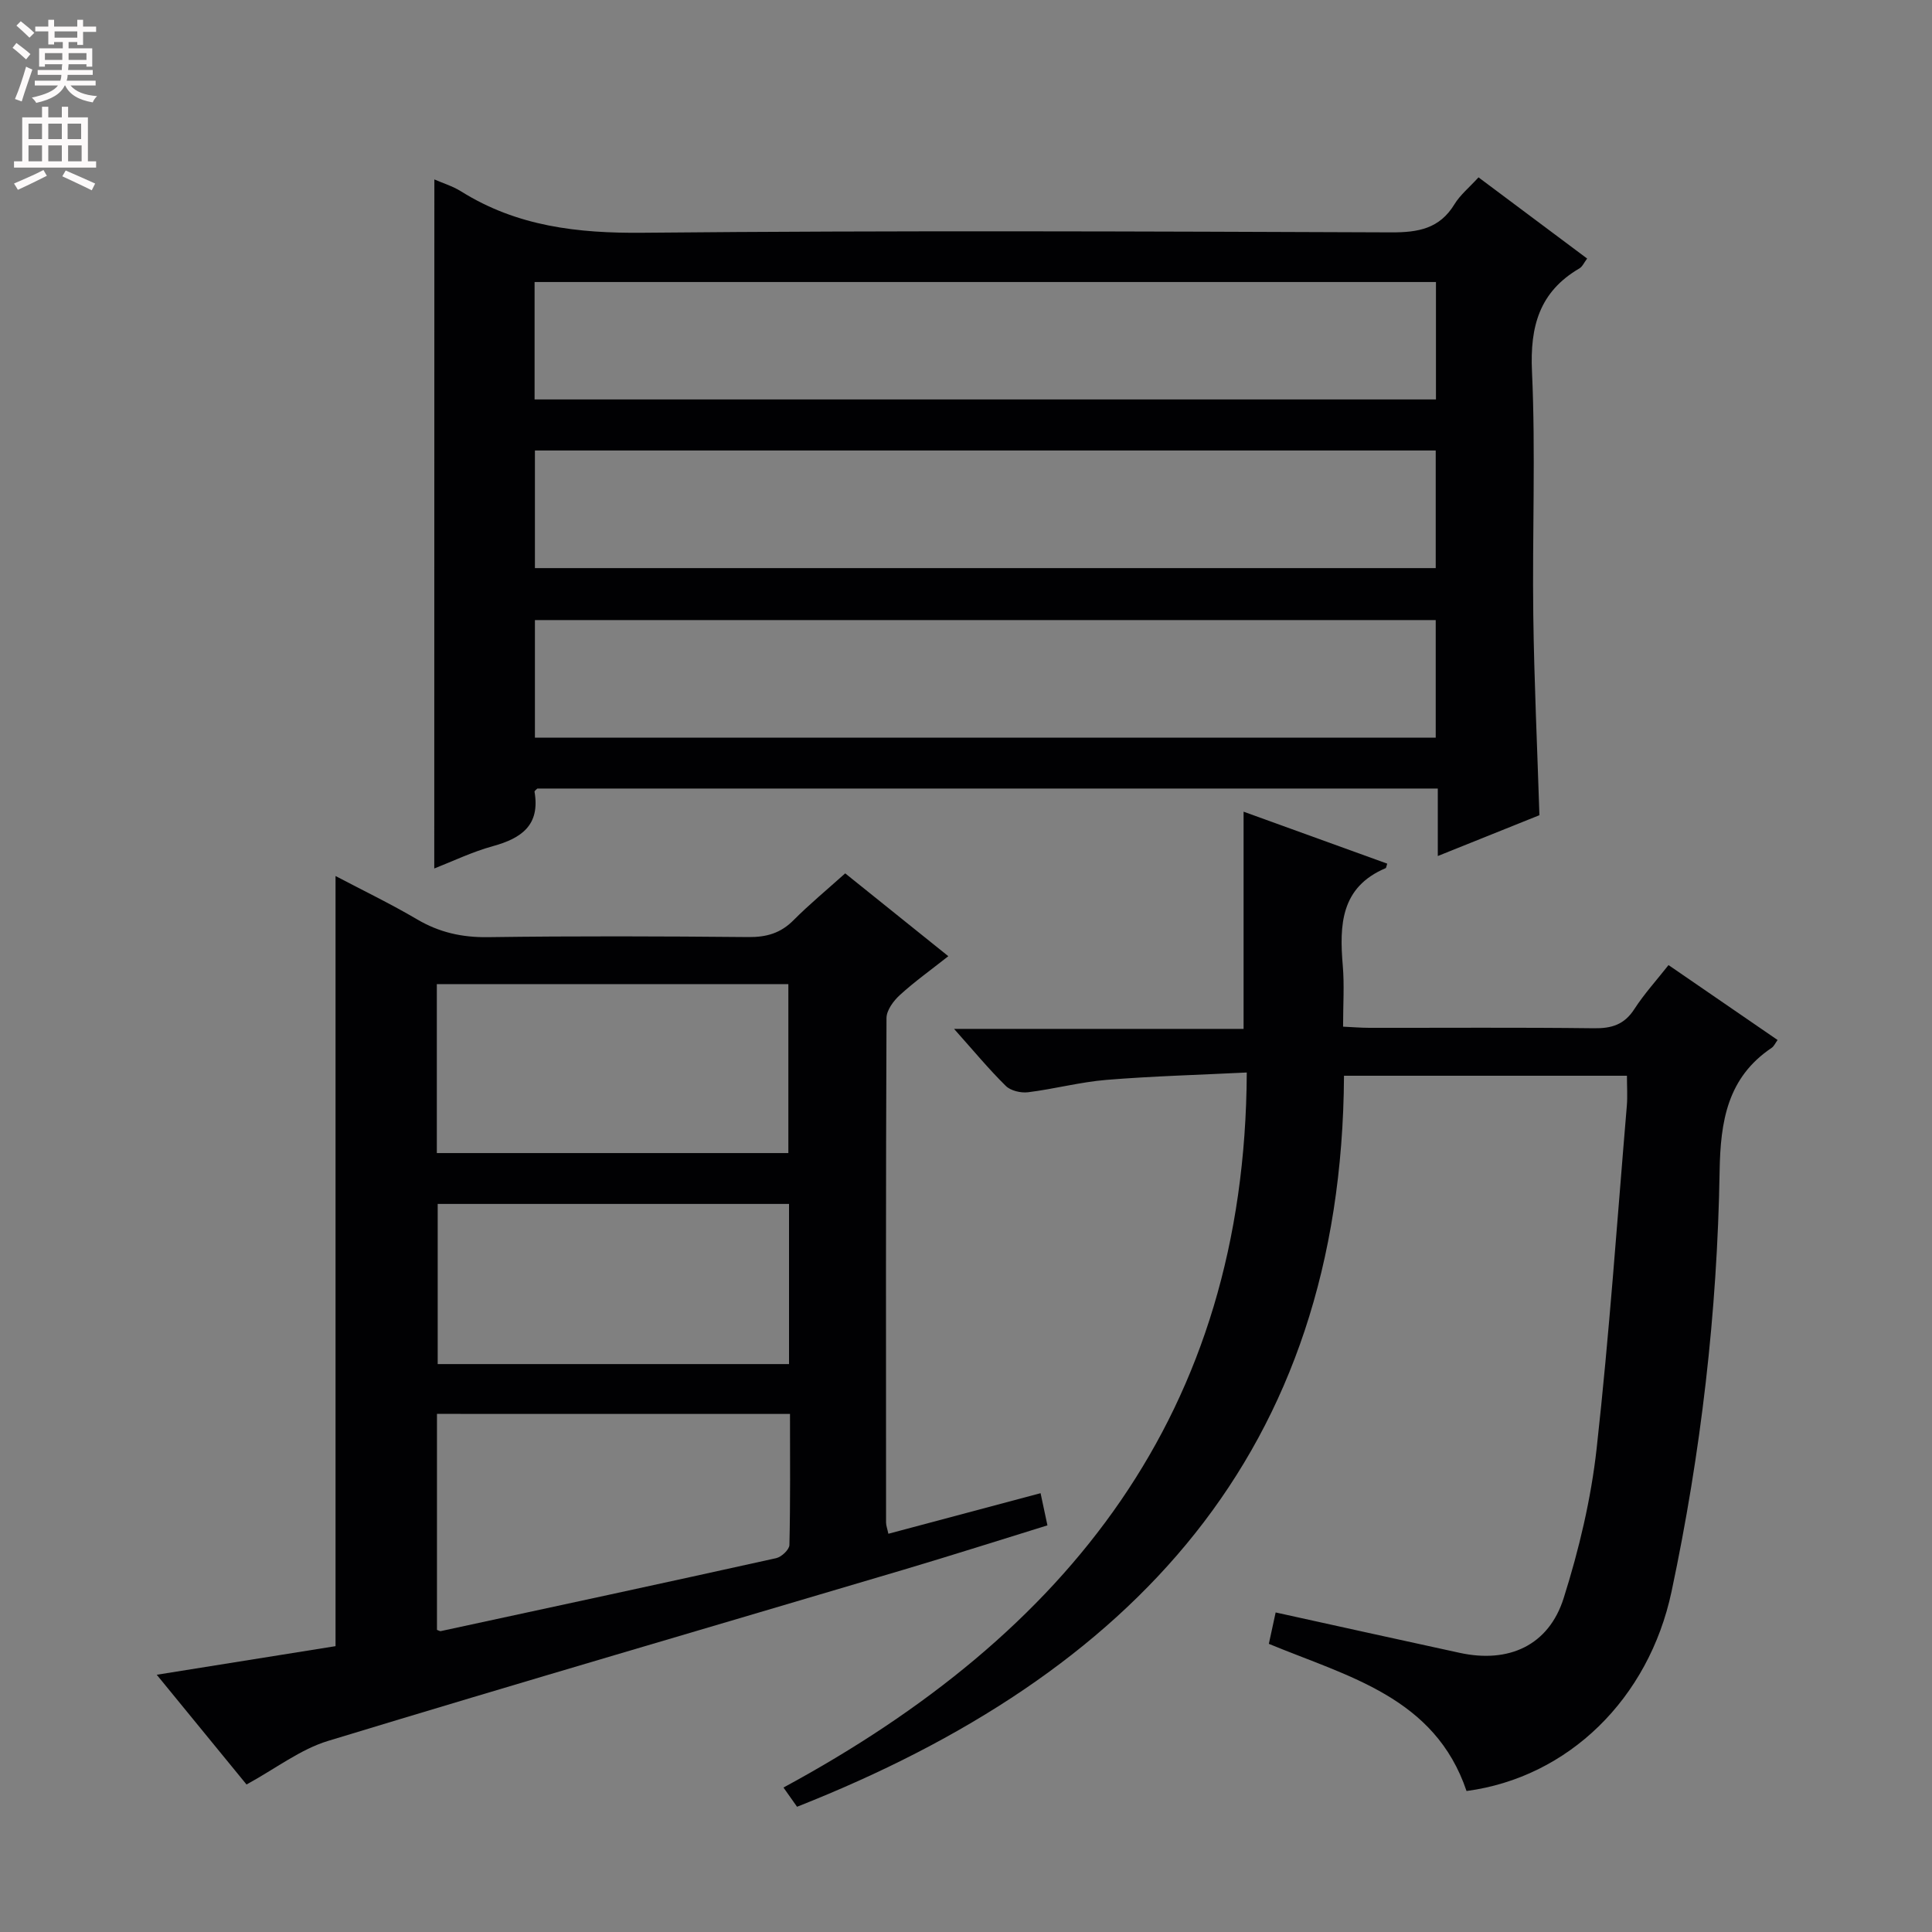 <svg enable-background="new 0 0 400 400" viewBox="0 0 400 400" xmlns="http://www.w3.org/2000/svg"><rect x="0" y="0" width="400" height="400" fill="#808080" stroke="none"/><g fill="#010103"><path d="m89.93 37.15c1.66.73 3.76 1.37 5.56 2.49 11.57 7.24 24.13 8.68 37.61 8.55 51.65-.49 103.3-.28 154.95-.08 5.58.02 10-.76 13.08-5.82 1.19-1.95 3.07-3.47 4.98-5.57 7.46 5.58 14.86 11.11 22.49 16.81-.63.82-.97 1.67-1.6 2.04-8.28 4.84-10.25 11.99-9.82 21.33.77 16.79.05 33.65.27 50.47.18 13.62.82 27.24 1.27 41.41-6.56 2.63-13.42 5.39-21.04 8.45 0-4.96 0-9.34 0-13.97-62.55 0-124.47 0-186.43 0-.18.2-.61.47-.58.67 1.19 6.9-2.69 9.63-8.63 11.26-4.29 1.18-8.36 3.15-12.13 4.62.02-47.59.02-95.1.02-142.66zm207.37 21.24c-62.56 0-124.47 0-186.62 0v24.31h186.62c0-8.22 0-16.15 0-24.31zm-186.55 59.23h186.5c0-8.31 0-16.24 0-24.35-62.28 0-124.22 0-186.5 0zm0 35.11h186.5c0-8.25 0-16.32 0-24.35-62.36 0-124.4 0-186.5 0z"/><path d="m174.99 180.82c7.26 5.83 14.09 11.32 21.35 17.15-3.64 2.88-7 5.27-10.03 8.04-1.32 1.2-2.76 3.15-2.77 4.76-.15 34.82-.11 69.63-.09 104.45 0 .62.25 1.25.48 2.33 10.53-2.81 20.87-5.56 31.51-8.4.5 2.33.9 4.24 1.42 6.66-9.87 3.05-19.78 6.21-29.74 9.17-39.74 11.8-79.55 23.39-119.21 35.46-5.74 1.75-10.81 5.71-16.87 9.02-5.9-7.21-11.94-14.6-18.59-22.72 12.97-2.07 25.16-4.02 37.02-5.92 0-53.23 0-105.98 0-159.45 5.66 2.98 11.41 5.75 16.88 8.97 4.6 2.71 9.3 3.76 14.66 3.69 17.99-.25 35.98-.19 53.97-.02 3.73.03 6.65-.81 9.31-3.49 3.27-3.29 6.87-6.26 10.7-9.7zm-84.52 111.91v44.72c.45.16.63.29.76.26 23.16-5 46.33-9.98 69.47-15.11 1.1-.24 2.72-1.77 2.74-2.73.21-8.94.12-17.88.12-27.13-24.63-.01-48.68-.01-73.09-.01zm-.03-54h72.78c0-11.74 0-23.28 0-34.98-24.44 0-48.5 0-72.78 0zm72.92 10.53c-24.51 0-48.58 0-72.74 0v33.16h72.74c0-11.16 0-21.92 0-33.16z"/><path d="m165.02 374.07c-.9-1.28-1.71-2.43-2.81-3.98 58.71-31.75 95.6-77.4 95.92-148.04-10 .5-19.56.75-29.08 1.53-5.44.45-10.79 1.89-16.21 2.56-1.49.18-3.6-.31-4.61-1.32-3.53-3.48-6.7-7.32-10.7-11.8h59.94c0-15.19 0-29.75 0-44.97 9.85 3.56 19.8 7.17 29.74 10.76-.21.65-.22.89-.32.93-9.35 3.95-9.59 11.8-8.88 20.23.34 3.96.06 7.98.06 12.59 1.97.09 3.72.24 5.46.24 15.5.02 30.99-.1 46.48.09 3.67.05 6.28-.75 8.35-3.95 2.06-3.18 4.64-6.02 7.09-9.13 7.62 5.23 15.01 10.31 22.58 15.51-.47.64-.74 1.29-1.22 1.62-9.17 6.16-10.61 15.21-10.78 25.5-.48 29.31-3.86 58.35-9.95 87.05-4.72 22.25-21.4 38.51-42.45 41.32-6.56-19.43-24.5-23.67-40.93-30.47.45-2.1.89-4.13 1.41-6.5 12.96 2.85 25.54 5.64 38.13 8.37 10.13 2.2 18.4-1.53 21.5-11.33 3.18-10.06 5.67-20.54 6.83-31.01 2.62-23.59 4.25-47.3 6.25-70.96.16-1.95.02-3.92.02-6.19-19.67 0-38.91 0-58.58 0-.44 78.09-43.93 124.01-113.24 151.35z"/></g><path d="m2.6 9.9.8-1c.9.7 1.9 1.4 2.9 2.3l-.9 1.1c-1.1-1-2-1.8-2.8-2.4zm.5 10.6c.9-2.1 1.6-4.3 2.3-6.7.4.2.8.4 1.3.6-.7 2.1-1.5 4.3-2.2 6.6zm.3-15.2.9-.9c1 .8 2 1.6 2.8 2.4l-1 1c-.9-.9-1.8-1.7-2.7-2.5zm12.6-1.2h1.2v1.4h2.7v1.1h-2.7v2.7h-1.2v-.6h-1.8v1.3h4.9v3.8h-1.2v-.5h-3.7c0 .4-.1.9-.1 1.2h5.1v1h-5.2c0 .5-.1.9-.2 1.2h6v1h-5.2c1.1 1.3 2.9 2 5.5 2.2-.4.4-.7.8-.9 1.3-2.9-.5-4.8-1.6-5.7-3.5h-.1c-.8 1.7-2.7 2.9-5.9 3.6-.2-.4-.6-.8-.9-1.1 2.8-.6 4.6-1.4 5.4-2.5h-4.8v-1h5.3c.1-.3.2-.7.2-1.2h-4.9v-1h5c0-.4 0-.8.1-1.2h-3.6v.5h-1.2v-3.8h4.9v-1.3h-1.8v.5h-1.2v-2.7h-2.7v-1h2.7v-1.4h1.2v1.4h4.8zm-6.7 8.3h3.6c0-.4 0-.9 0-1.4h-3.6zm1.9-4.6h4.8v-1.3h-4.7v1.3zm6.7 3.2h-3.7v1.4h3.7z" fill="#fcfafa"/><path d="m8.7 22.1h1.3v2.2h2.8v-2.2h1.3v2.2h4.1v9.1h1.7v1.3h-17v-1.3h1.7v-9.1h4.1zm.3 13.1.7 1.2c-1.8.9-3.8 1.9-6 2.9-.2-.4-.5-.8-.8-1.3 2.3-1 4.4-1.9 6.1-2.8zm-3.1-6.4h2.8v-3.2h-2.8zm0 4.6h2.8v-3.3h-2.8zm4.1-4.6h2.8v-3.2h-2.8zm0 4.6h2.8v-3.3h-2.8zm3.6 1.9c2.1.9 4.1 1.8 6.1 2.7l-.7 1.4c-2.2-1.1-4.2-2-6.1-2.9zm3.2-9.7h-2.8v3.2h2.8zm-2.7 7.8h2.8v-3.3h-2.8z" fill="#fcfafa"/></svg>